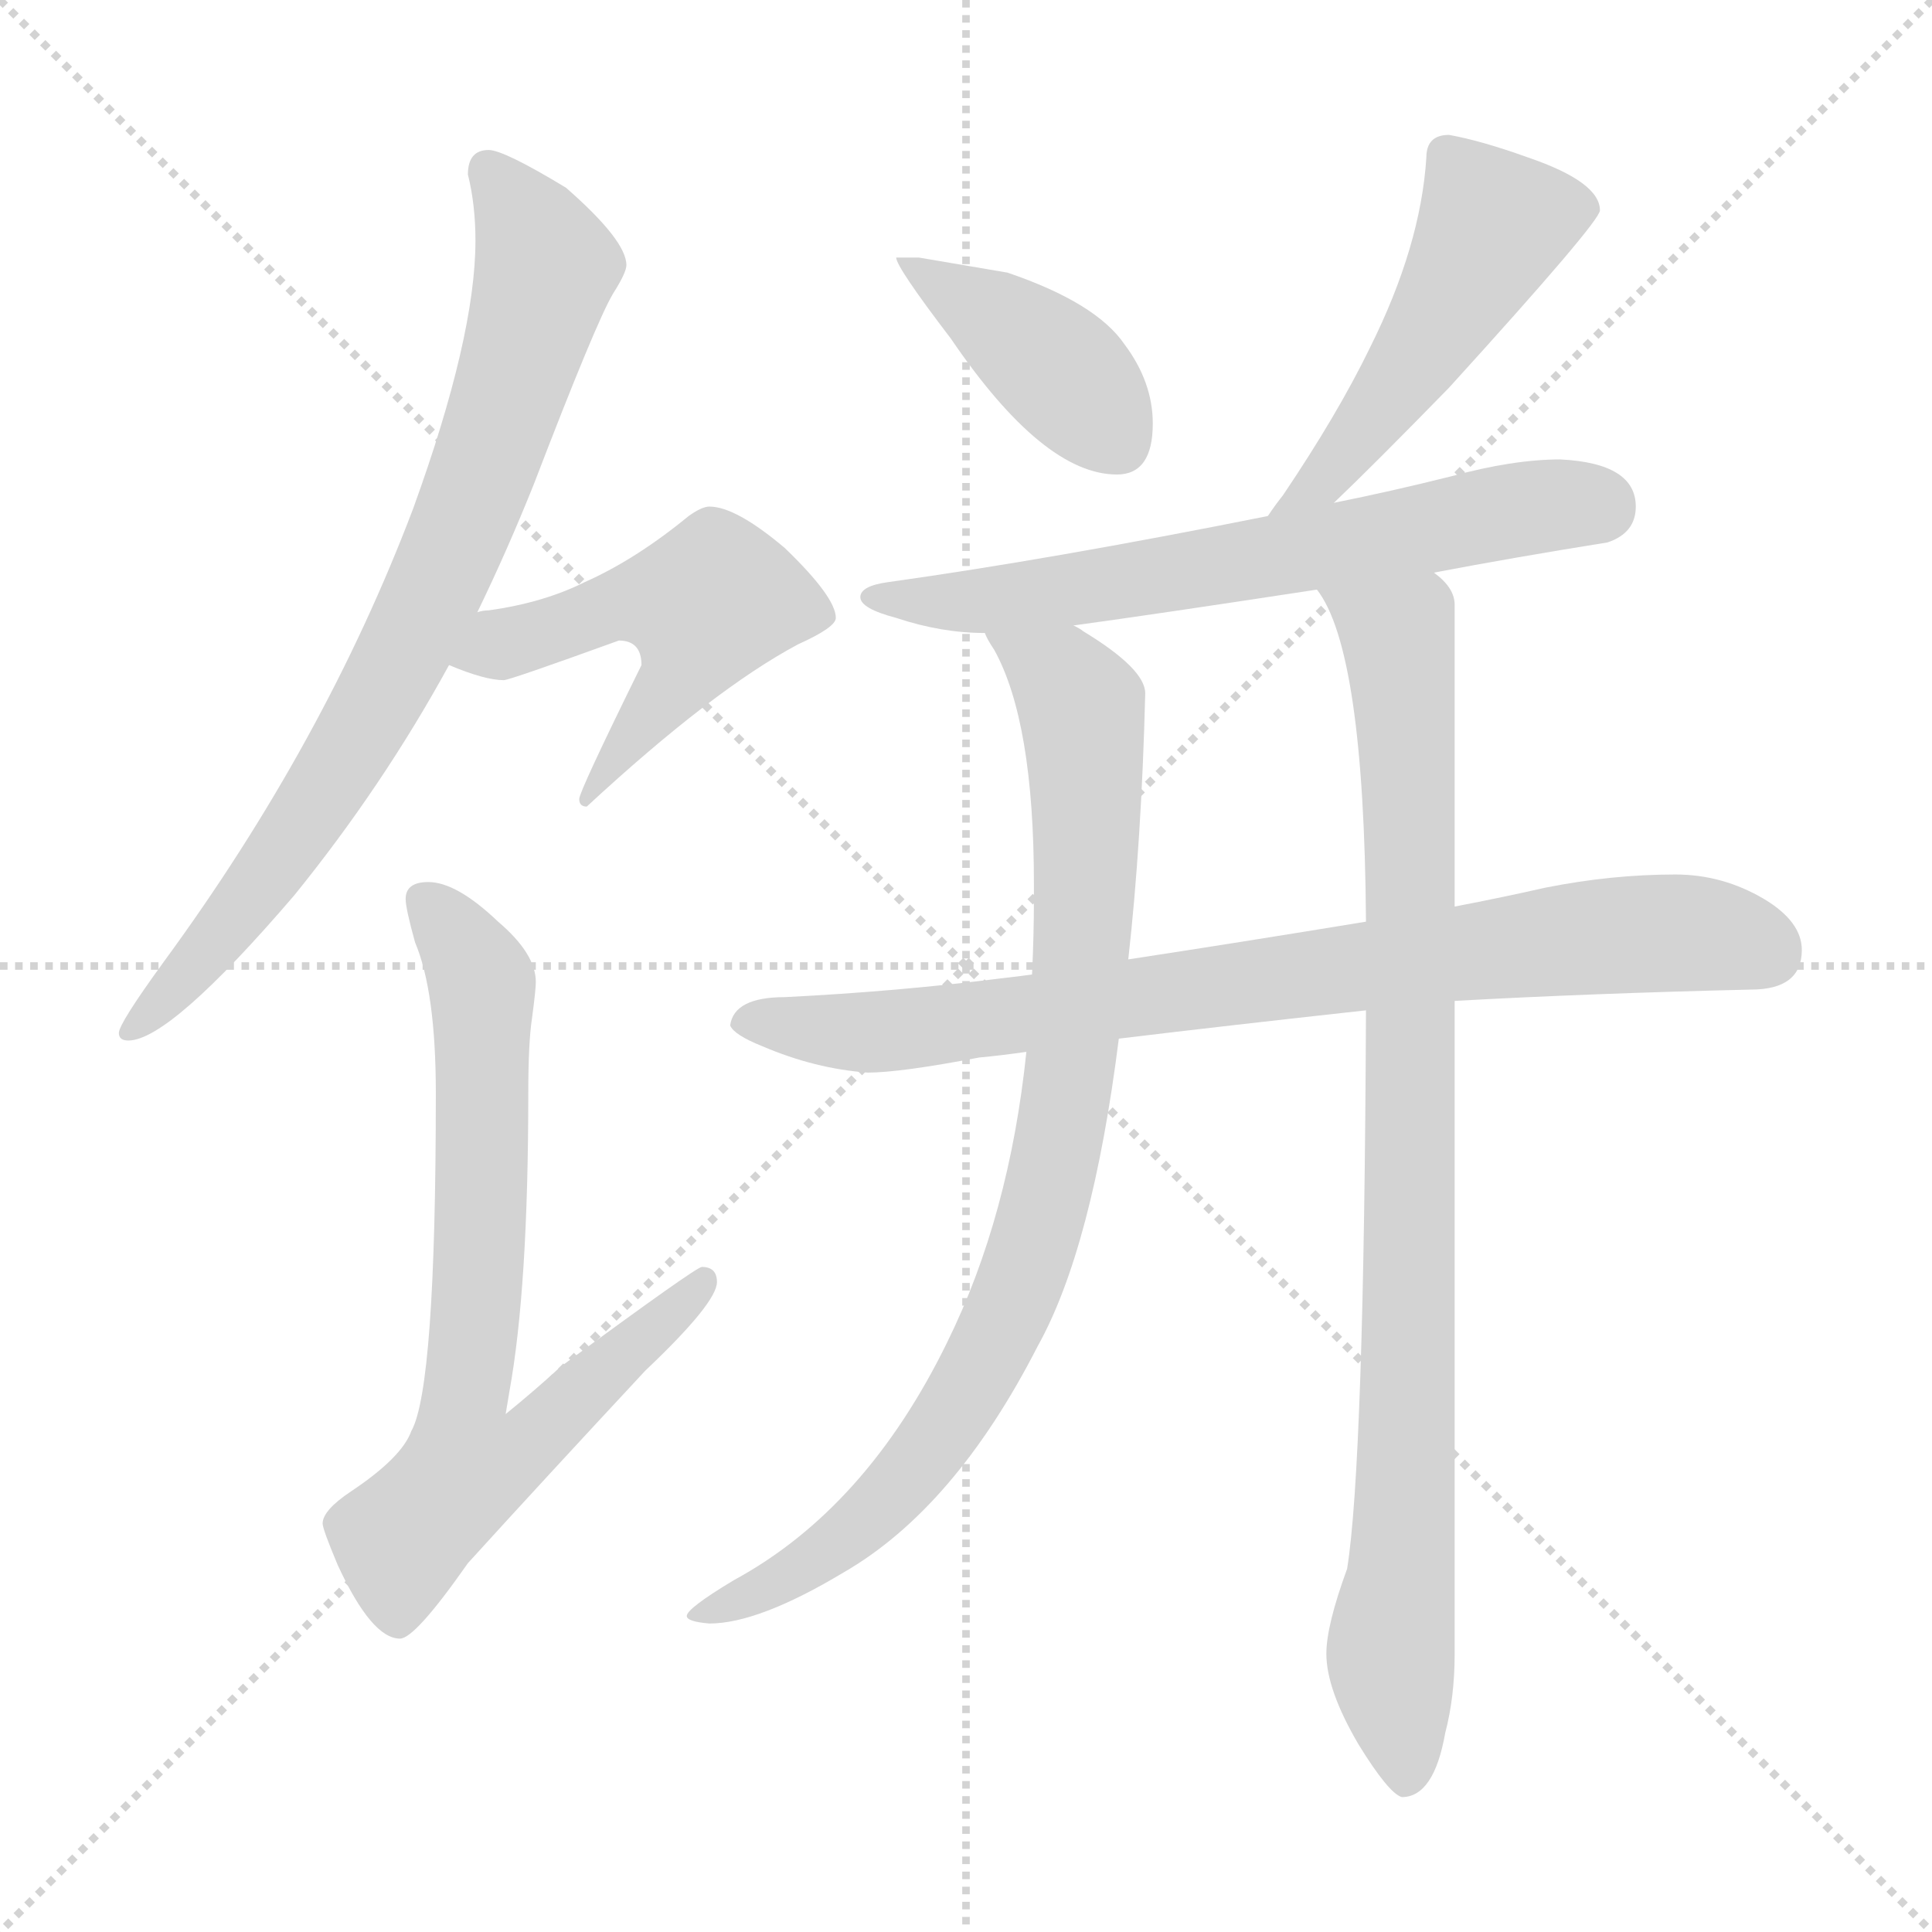 <svg xmlns="http://www.w3.org/2000/svg" version="1.1" viewBox="0 0 1024 1024">
  <g stroke="lightgray" stroke-dasharray="1,1" stroke-width="1" transform="scale(4, 4)">
    <line x1="0" y1="0" x2="256" y2="256" />
    <line x1="256" y1="0" x2="0" y2="256" />
    <line x1="128" y1="0" x2="128" y2="256" />
    <line x1="0" y1="128" x2="256" y2="128" />
  </g>
  <g transform="scale(1.0, -1.0) translate(0.0, -798.50)">
    <style type="text/css">
      
        @keyframes keyframes0 {
          from {
            stroke: blue;
            stroke-dashoffset: 783;
            stroke-width: 128;
          }
          72% {
            animation-timing-function: step-end;
            stroke: blue;
            stroke-dashoffset: 0;
            stroke-width: 128;
          }
          to {
            stroke: black;
            stroke-width: 1024;
          }
        }
        #make-me-a-hanzi-animation-0 {
          animation: keyframes0 0.887s both;
          animation-delay: 0s;
          animation-timing-function: linear;
        }
      
        @keyframes keyframes1 {
          from {
            stroke: blue;
            stroke-dashoffset: 505;
            stroke-width: 128;
          }
          62% {
            animation-timing-function: step-end;
            stroke: blue;
            stroke-dashoffset: 0;
            stroke-width: 128;
          }
          to {
            stroke: black;
            stroke-width: 1024;
          }
        }
        #make-me-a-hanzi-animation-1 {
          animation: keyframes1 0.661s both;
          animation-delay: 0.887s;
          animation-timing-function: linear;
        }
      
        @keyframes keyframes2 {
          from {
            stroke: blue;
            stroke-dashoffset: 726;
            stroke-width: 128;
          }
          70% {
            animation-timing-function: step-end;
            stroke: blue;
            stroke-dashoffset: 0;
            stroke-width: 128;
          }
          to {
            stroke: black;
            stroke-width: 1024;
          }
        }
        #make-me-a-hanzi-animation-2 {
          animation: keyframes2 0.841s both;
          animation-delay: 1.548s;
          animation-timing-function: linear;
        }
      
        @keyframes keyframes3 {
          from {
            stroke: blue;
            stroke-dashoffset: 407;
            stroke-width: 128;
          }
          57% {
            animation-timing-function: step-end;
            stroke: blue;
            stroke-dashoffset: 0;
            stroke-width: 128;
          }
          to {
            stroke: black;
            stroke-width: 1024;
          }
        }
        #make-me-a-hanzi-animation-3 {
          animation: keyframes3 0.581s both;
          animation-delay: 2.389s;
          animation-timing-function: linear;
        }
      
        @keyframes keyframes4 {
          from {
            stroke: blue;
            stroke-dashoffset: 496;
            stroke-width: 128;
          }
          62% {
            animation-timing-function: step-end;
            stroke: blue;
            stroke-dashoffset: 0;
            stroke-width: 128;
          }
          to {
            stroke: black;
            stroke-width: 1024;
          }
        }
        #make-me-a-hanzi-animation-4 {
          animation: keyframes4 0.654s both;
          animation-delay: 2.97s;
          animation-timing-function: linear;
        }
      
        @keyframes keyframes5 {
          from {
            stroke: blue;
            stroke-dashoffset: 646;
            stroke-width: 128;
          }
          68% {
            animation-timing-function: step-end;
            stroke: blue;
            stroke-dashoffset: 0;
            stroke-width: 128;
          }
          to {
            stroke: black;
            stroke-width: 1024;
          }
        }
        #make-me-a-hanzi-animation-5 {
          animation: keyframes5 0.776s both;
          animation-delay: 3.624s;
          animation-timing-function: linear;
        }
      
        @keyframes keyframes6 {
          from {
            stroke: blue;
            stroke-dashoffset: 804;
            stroke-width: 128;
          }
          72% {
            animation-timing-function: step-end;
            stroke: blue;
            stroke-dashoffset: 0;
            stroke-width: 128;
          }
          to {
            stroke: black;
            stroke-width: 1024;
          }
        }
        #make-me-a-hanzi-animation-6 {
          animation: keyframes6 0.904s both;
          animation-delay: 4.4s;
          animation-timing-function: linear;
        }
      
        @keyframes keyframes7 {
          from {
            stroke: blue;
            stroke-dashoffset: 877;
            stroke-width: 128;
          }
          74% {
            animation-timing-function: step-end;
            stroke: blue;
            stroke-dashoffset: 0;
            stroke-width: 128;
          }
          to {
            stroke: black;
            stroke-width: 1024;
          }
        }
        #make-me-a-hanzi-animation-7 {
          animation: keyframes7 0.964s both;
          animation-delay: 5.304s;
          animation-timing-function: linear;
        }
      
        @keyframes keyframes8 {
          from {
            stroke: blue;
            stroke-dashoffset: 907;
            stroke-width: 128;
          }
          75% {
            animation-timing-function: step-end;
            stroke: blue;
            stroke-dashoffset: 0;
            stroke-width: 128;
          }
          to {
            stroke: black;
            stroke-width: 1024;
          }
        }
        #make-me-a-hanzi-animation-8 {
          animation: keyframes8 0.988s both;
          animation-delay: 6.268s;
          animation-timing-function: linear;
        }
      
    </style>
    
      <path d="M 253 474 Q 269 507 283 542 Q 316 628 325 643 Q 332 654 332 658 Q 332 671 300 699 Q 267 719 259 719 Q 248 719 248 706 Q 252 690 252 671 Q 252 620 219 529 Q 172 405 87 289 Q 63 256 63 251 Q 63 247 68 247 Q 90 247 156 324 Q 203 382 238 446 L 253 474 Z" fill="lightgray" />
    
      <path d="M 376 530 Q 372 530 365 525 Q 337 502 310 490 Q 288 479 259 475 Q 256 475 253 474 C 223 469 210 457 238 446 Q 257 438 267 438 Q 270 438 328 459 Q 340 459 340 446 Q 307 379 307 375 Q 307 371 311 371 Q 378 433 423 457 Q 443 466 443 471 Q 443 482 416 508 Q 390 530 376 530 Z" fill="lightgray" />
    
      <path d="M 227 331 Q 215 331 215 322 Q 215 317 220 299 Q 231 273 231 219 Q 231 63 218 40 Q 213 26 186 8 Q 171 -2 171 -9 Q 171 -12 179 -31 Q 197 -70 212 -70 Q 220 -70 248 -30 Q 288 14 342 72 Q 380 108 380 119 Q 380 127 372 127 Q 369 127 297 74 Q 284 62 268 49 L 270 61 Q 280 116 280 219 Q 280 246 282 259 Q 284 274 284 278 Q 284 293 264 310 Q 242 331 227 331 Z" fill="lightgray" />
    
      <path d="M 487 662 L 475 662 Q 475 657 504 619 Q 553 547 592 547 Q 611 547 611 574 Q 611 596 596 616 Q 581 638 534 654 L 487 662 Z" fill="lightgray" />
    
      <path d="M 768 727 Q 756 727 756 715 Q 753 668 726 614 Q 709 579 680 536 Q 676 531 672 525 C 655 500 685 511 707 532 Q 728 552 768 593 Q 848 681 848 687 Q 848 702 810 715 Q 785 724 768 727 Z" fill="lightgray" />
    
      <path d="M 672 525 Q 557 502 471 490 Q 456 488 456 482 Q 456 476 475 471 Q 499 463 522 463 L 569 467 Q 613 473 698 486 L 760 495 Q 802 503 852 511 Q 867 516 867 530 Q 867 553 827 555 Q 802 555 769 546 Q 737 538 707 532 L 672 525 Z" fill="lightgray" />
    
      <path d="M 547 282 Q 540 281 531 280 Q 476 273 416 270 Q 389 270 387 255 Q 389 250 404 244 Q 432 232 460 230 Q 477 230 519 238 Q 530 239 544 241 L 593 248 Q 651 255 724 263 L 771 268 Q 843 272 928 274 Q 955 274 955 295 Q 955 310 935 322 Q 913 335 888 335 Q 854 335 819 328 Q 797 323 771 318 L 724 310 Q 657 299 598 290 L 547 282 Z" fill="lightgray" />
    
      <path d="M 522 463 Q 523 460 527 454 Q 548 416 548 330 L 548 322 Q 548 303 547 282 L 544 241 Q 535 154 502 87 Q 459 -1 389 -39 Q 364 -54 364 -58 Q 364 -61 376 -62 Q 402 -62 447 -35 Q 506 -1 550 85 Q 579 137 593 248 L 598 290 Q 605 352 607 431 Q 607 444 574 464 Q 573 465 569 467 C 544 483 508 490 522 463 Z" fill="lightgray" />
    
      <path d="M 724 263 Q 723 23 714 -33 Q 703 -63 703 -78 Q 703 -97 720 -126 Q 736 -152 743 -154 Q 760 -154 766 -120 Q 771 -101 771 -78 L 771 268 L 771 318 L 771 478 Q 771 487 760 495 C 743 520 684 513 698 486 Q 723 454 724 310 L 724 263 Z" fill="lightgray" />
    
    
      <clipPath id="make-me-a-hanzi-clip-0">
        <path d="M 253 474 Q 269 507 283 542 Q 316 628 325 643 Q 332 654 332 658 Q 332 671 300 699 Q 267 719 259 719 Q 248 719 248 706 Q 252 690 252 671 Q 252 620 219 529 Q 172 405 87 289 Q 63 256 63 251 Q 63 247 68 247 Q 90 247 156 324 Q 203 382 238 446 L 253 474 Z" />
      </clipPath>
      <path clip-path="url(#make-me-a-hanzi-clip-0)" d="M 258 708 L 278 684 L 289 657 L 239 505 L 200 426 L 155 353 L 99 280 L 68 253" fill="none" id="make-me-a-hanzi-animation-0" stroke-dasharray="655 1310" stroke-linecap="round" />
    
      <clipPath id="make-me-a-hanzi-clip-1">
        <path d="M 376 530 Q 372 530 365 525 Q 337 502 310 490 Q 288 479 259 475 Q 256 475 253 474 C 223 469 210 457 238 446 Q 257 438 267 438 Q 270 438 328 459 Q 340 459 340 446 Q 307 379 307 375 Q 307 371 311 371 Q 378 433 423 457 Q 443 466 443 471 Q 443 482 416 508 Q 390 530 376 530 Z" />
      </clipPath>
      <path clip-path="url(#make-me-a-hanzi-clip-1)" d="M 249 449 L 323 477 L 372 479 L 360 439 L 312 376" fill="none" id="make-me-a-hanzi-animation-1" stroke-dasharray="377 754" stroke-linecap="round" />
    
      <clipPath id="make-me-a-hanzi-clip-2">
        <path d="M 227 331 Q 215 331 215 322 Q 215 317 220 299 Q 231 273 231 219 Q 231 63 218 40 Q 213 26 186 8 Q 171 -2 171 -9 Q 171 -12 179 -31 Q 197 -70 212 -70 Q 220 -70 248 -30 Q 288 14 342 72 Q 380 108 380 119 Q 380 127 372 127 Q 369 127 297 74 Q 284 62 268 49 L 270 61 Q 280 116 280 219 Q 280 246 282 259 Q 284 274 284 278 Q 284 293 264 310 Q 242 331 227 331 Z" />
      </clipPath>
      <path clip-path="url(#make-me-a-hanzi-clip-2)" d="M 226 319 L 244 300 L 256 268 L 247 21 L 277 31 L 373 120" fill="none" id="make-me-a-hanzi-animation-2" stroke-dasharray="598 1196" stroke-linecap="round" />
    
      <clipPath id="make-me-a-hanzi-clip-3">
        <path d="M 487 662 L 475 662 Q 475 657 504 619 Q 553 547 592 547 Q 611 547 611 574 Q 611 596 596 616 Q 581 638 534 654 L 487 662 Z" />
      </clipPath>
      <path clip-path="url(#make-me-a-hanzi-clip-3)" d="M 481 662 L 562 602 L 593 563" fill="none" id="make-me-a-hanzi-animation-3" stroke-dasharray="279 558" stroke-linecap="round" />
    
      <clipPath id="make-me-a-hanzi-clip-4">
        <path d="M 768 727 Q 756 727 756 715 Q 753 668 726 614 Q 709 579 680 536 Q 676 531 672 525 C 655 500 685 511 707 532 Q 728 552 768 593 Q 848 681 848 687 Q 848 702 810 715 Q 785 724 768 727 Z" />
      </clipPath>
      <path clip-path="url(#make-me-a-hanzi-clip-4)" d="M 840 689 L 792 679 L 759 620 L 709 553 L 677 530" fill="none" id="make-me-a-hanzi-animation-4" stroke-dasharray="368 736" stroke-linecap="round" />
    
      <clipPath id="make-me-a-hanzi-clip-5">
        <path d="M 672 525 Q 557 502 471 490 Q 456 488 456 482 Q 456 476 475 471 Q 499 463 522 463 L 569 467 Q 613 473 698 486 L 760 495 Q 802 503 852 511 Q 867 516 867 530 Q 867 553 827 555 Q 802 555 769 546 Q 737 538 707 532 L 672 525 Z" />
      </clipPath>
      <path clip-path="url(#make-me-a-hanzi-clip-5)" d="M 462 482 L 528 480 L 783 525 L 848 530" fill="none" id="make-me-a-hanzi-animation-5" stroke-dasharray="518 1036" stroke-linecap="round" />
    
      <clipPath id="make-me-a-hanzi-clip-6">
        <path d="M 547 282 Q 540 281 531 280 Q 476 273 416 270 Q 389 270 387 255 Q 389 250 404 244 Q 432 232 460 230 Q 477 230 519 238 Q 530 239 544 241 L 593 248 Q 651 255 724 263 L 771 268 Q 843 272 928 274 Q 955 274 955 295 Q 955 310 935 322 Q 913 335 888 335 Q 854 335 819 328 Q 797 323 771 318 L 724 310 Q 657 299 598 290 L 547 282 Z" />
      </clipPath>
      <path clip-path="url(#make-me-a-hanzi-clip-6)" d="M 394 257 L 488 253 L 857 303 L 909 303 L 937 293" fill="none" id="make-me-a-hanzi-animation-6" stroke-dasharray="676 1352" stroke-linecap="round" />
    
      <clipPath id="make-me-a-hanzi-clip-7">
        <path d="M 522 463 Q 523 460 527 454 Q 548 416 548 330 L 548 322 Q 548 303 547 282 L 544 241 Q 535 154 502 87 Q 459 -1 389 -39 Q 364 -54 364 -58 Q 364 -61 376 -62 Q 402 -62 447 -35 Q 506 -1 550 85 Q 579 137 593 248 L 598 290 Q 605 352 607 431 Q 607 444 574 464 Q 573 465 569 467 C 544 483 508 490 522 463 Z" />
      </clipPath>
      <path clip-path="url(#make-me-a-hanzi-clip-7)" d="M 530 462 L 562 440 L 574 423 L 576 390 L 569 241 L 549 144 L 525 85 L 484 19 L 432 -29 L 371 -58" fill="none" id="make-me-a-hanzi-animation-7" stroke-dasharray="749 1498" stroke-linecap="round" />
    
      <clipPath id="make-me-a-hanzi-clip-8">
        <path d="M 724 263 Q 723 23 714 -33 Q 703 -63 703 -78 Q 703 -97 720 -126 Q 736 -152 743 -154 Q 760 -154 766 -120 Q 771 -101 771 -78 L 771 268 L 771 318 L 771 478 Q 771 487 760 495 C 743 520 684 513 698 486 Q 723 454 724 310 L 724 263 Z" />
      </clipPath>
      <path clip-path="url(#make-me-a-hanzi-clip-8)" d="M 706 487 L 741 462 L 746 398 L 748 150 L 743 -39 L 737 -80 L 745 -145" fill="none" id="make-me-a-hanzi-animation-8" stroke-dasharray="779 1558" stroke-linecap="round" />
    
  </g>
</svg>